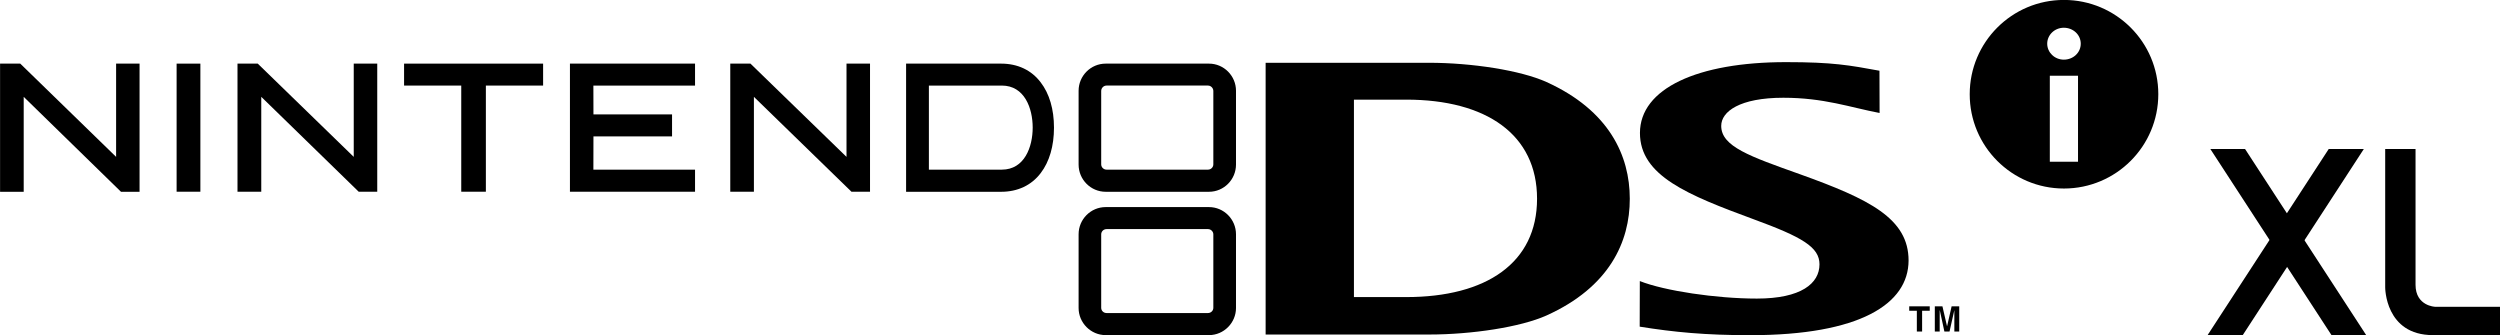<?xml version="1.0" encoding="utf-8"?>
<!-- Generator: Adobe Illustrator 26.3.1, SVG Export Plug-In . SVG Version: 6.00 Build 0)  -->
<svg version="1.1" id="Layer_1" xmlns="http://www.w3.org/2000/svg" xmlns:xlink="http://www.w3.org/1999/xlink" x="0px" y="0px"
	 viewBox="0 0 3839 514.7" style="enable-background:new 0 0 3839 514.7;" xml:space="preserve">
<style type="text/css">
	.st0{display:none;}
	.st1{display:inline;}
	.st2{fill:#17B3E8;}
	.st3{fill:#A19FA3;}
	.st4{fill:#A1A0A4;}
	.st5{fill:#FFFFFF;}
	.st6{fill:#ED0972;}
</style>
<g>
	<path d="M1856.5,318h-158.6c-23,0-41.6,18.8-41.6,41.7v113.3c0,22.6,18.6,41.6,41.6,41.6h158.6c22.9,0,41.5-19,41.5-41.6V359.8
		C1898,336.8,1879.4,318,1856.5,318 M1863.2,472.7c0,4.5-3.8,8-8.2,8h-155.8c-4.5,0-8.2-3.5-8.2-8V359.9c0-4.5,3.7-8.1,8.2-8.1
		h155.8c4.4,0,8.2,3.7,8.2,8.1"/>
	<path d="M0.1,97.7h31l147.2,143.2V97.7h36c-0.1,2.1-0.1,194.4,0,196.8h-28.5L36.4,148.7v145.8H0.1C0,292,0,99.8,0.1,97.7"/>
	<polyline points="401.2,148.7 401.2,294.4 364.7,294.4 364.7,97.7 395.8,97.7 543.2,240.9 543.2,97.7 579.3,97.7 579.3,294.4 
		550.8,294.4 	"/>
	<polyline points="1157.7,148.7 1157.7,294.4 1121.4,294.4 1121.4,97.7 1152.4,97.7 1299.9,240.9 1299.9,97.7 1336,97.7 1336,294.4 
		1307.5,294.4 	"/>
	<polyline points="300.9,97.7 307.7,97.7 307.7,294.4 271.2,294.4 271.2,97.7 	"/>
	<polyline points="827.2,97.7 834,97.7 834,131.4 746.1,131.4 746.1,294.4 708.3,294.4 708.3,131.4 620.5,131.4 620.5,97.7 	"/>
	<polyline points="1060.4,97.7 1067.3,97.7 1067.3,131.4 911.2,131.4 911.3,175.7 1032,175.7 1032,209.5 911.3,209.5 911.2,260.5 
		1067.3,260.5 1067.3,294.4 875.2,294.4 875.2,97.7 	"/>
	<path d="M1598.1,126.5c-14.2-18.8-35.3-28.8-60.7-28.8h-146v196.8h146c25.4,0,46.5-10,60.7-28.7c13.4-17.5,20.4-41.7,20.4-69.8
		S1611.5,143.9,1598.1,126.5 M1538.4,260.5h-112V131.4h112c34.9,0,47.4,34.9,47.4,64.5S1573.3,260.5,1538.4,260.5"/>
	<path d="M1856.5,97.7h-158.6c-23,0-41.6,18.8-41.6,41.7v113.3c0,23,18.6,41.8,41.6,41.8h158.6c22.9,0,41.5-18.8,41.5-41.8V139.4
		C1898,116.5,1879.4,97.7,1856.5,97.7 M1863.2,252.4c0,4.5-3.8,8.1-8.2,8.1h-155.8c-4.5,0-8.2-3.7-8.2-8.1V139.7
		c0-4.5,3.7-8.3,8.2-8.3h155.8c4.4,0,8.2,3.8,8.2,8.3"/>
	<path d="M2518.1,431.6c37.7,15,117.5,26.9,179.7,26.9c68.1,0,96.2-23.3,96.2-52.6c0-26.3-26.2-41.8-101.4-69.3
		c-100.5-37.1-174.3-66.5-174.3-132.4c0-68.4,88.7-108.8,224.1-108.8c72.6,0,97.5,4.8,143.7,13.2l0.2,64.9
		c-45.2-8.6-85.3-23.4-147.8-23.4c-66.9,0-95.4,21.2-95.4,43.2c0,31.7,43.9,46.8,120.8,74.2c107,38.4,166.9,68,166.9,132.6
		c-0.2,66.6-74.8,114.6-243.1,114.6c-69.1,0-116.8-4.6-169.8-13.1"/>
	<path d="M2374.7,484.5c-39.7,17.8-114.6,29.2-180.4,29.2h-250.8V96.4h250.8c65.7,0,140.7,11.6,180.4,29.5
		c96.5,43.7,128,113.3,128,179.3C2502.8,371.2,2471.5,440.9,2374.7,484.5 M2159.4,153h-80.3v303.2h80.3
		c123.2,0,200.9-52.6,200.9-151C2360.3,206.7,2282.6,153,2159.4,153"/>
	<path d="M3169.2,42.6c14.4,0,26,10.8,26,24.5s-11.5,24.5-26,24.5c-14.1,0-25.5-11-25.5-24.5S3155.1,42.6,3169.2,42.6 M3191,248.4
		h-43.3V116.3h43.3V248.4z M3169.4,289.5c80,0,144.9-64.9,144.9-144.9c0-79.8-64.9-144.7-144.9-144.7c-80,0-144.7,64.9-144.7,144.7
		C3024.6,224.7,3089.4,289.5,3169.4,289.5"/>
	<polyline points="3443.9,514.7 3389.9,514.7 3576,228.8 3629.9,228.8 	"/>
	<polyline points="3580.3,514.7 3633.6,514.7 3447.5,228.8 3394.2,228.8 	"/>
	<path d="M3662.7,228.8v212.5c0,0-0.3,73.3,73.3,73.3h103v-43.5h-99.6c0,0-30.1-1-30.1-33.8V228.8"/>
	<polyline points="2951.6,509.1 2943.5,509.1 2943.5,477.2 2931.8,477.2 2931.8,470.4 2963.3,470.4 2963.3,477.2 2951.6,477.2 	"/>
	<polyline points="3008.6,509.1 3001.1,509.1 3001.1,476.6 3001,476.6 2993.7,509.1 2985.8,509.1 2978.8,476.6 2978.6,476.6 
		2978.6,509.1 2971.1,509.1 2971.1,470.4 2982.8,470.4 2989.8,500.8 2990,500.8 2996.9,470.4 3008.6,470.4 	"/>
</g>
</svg>

